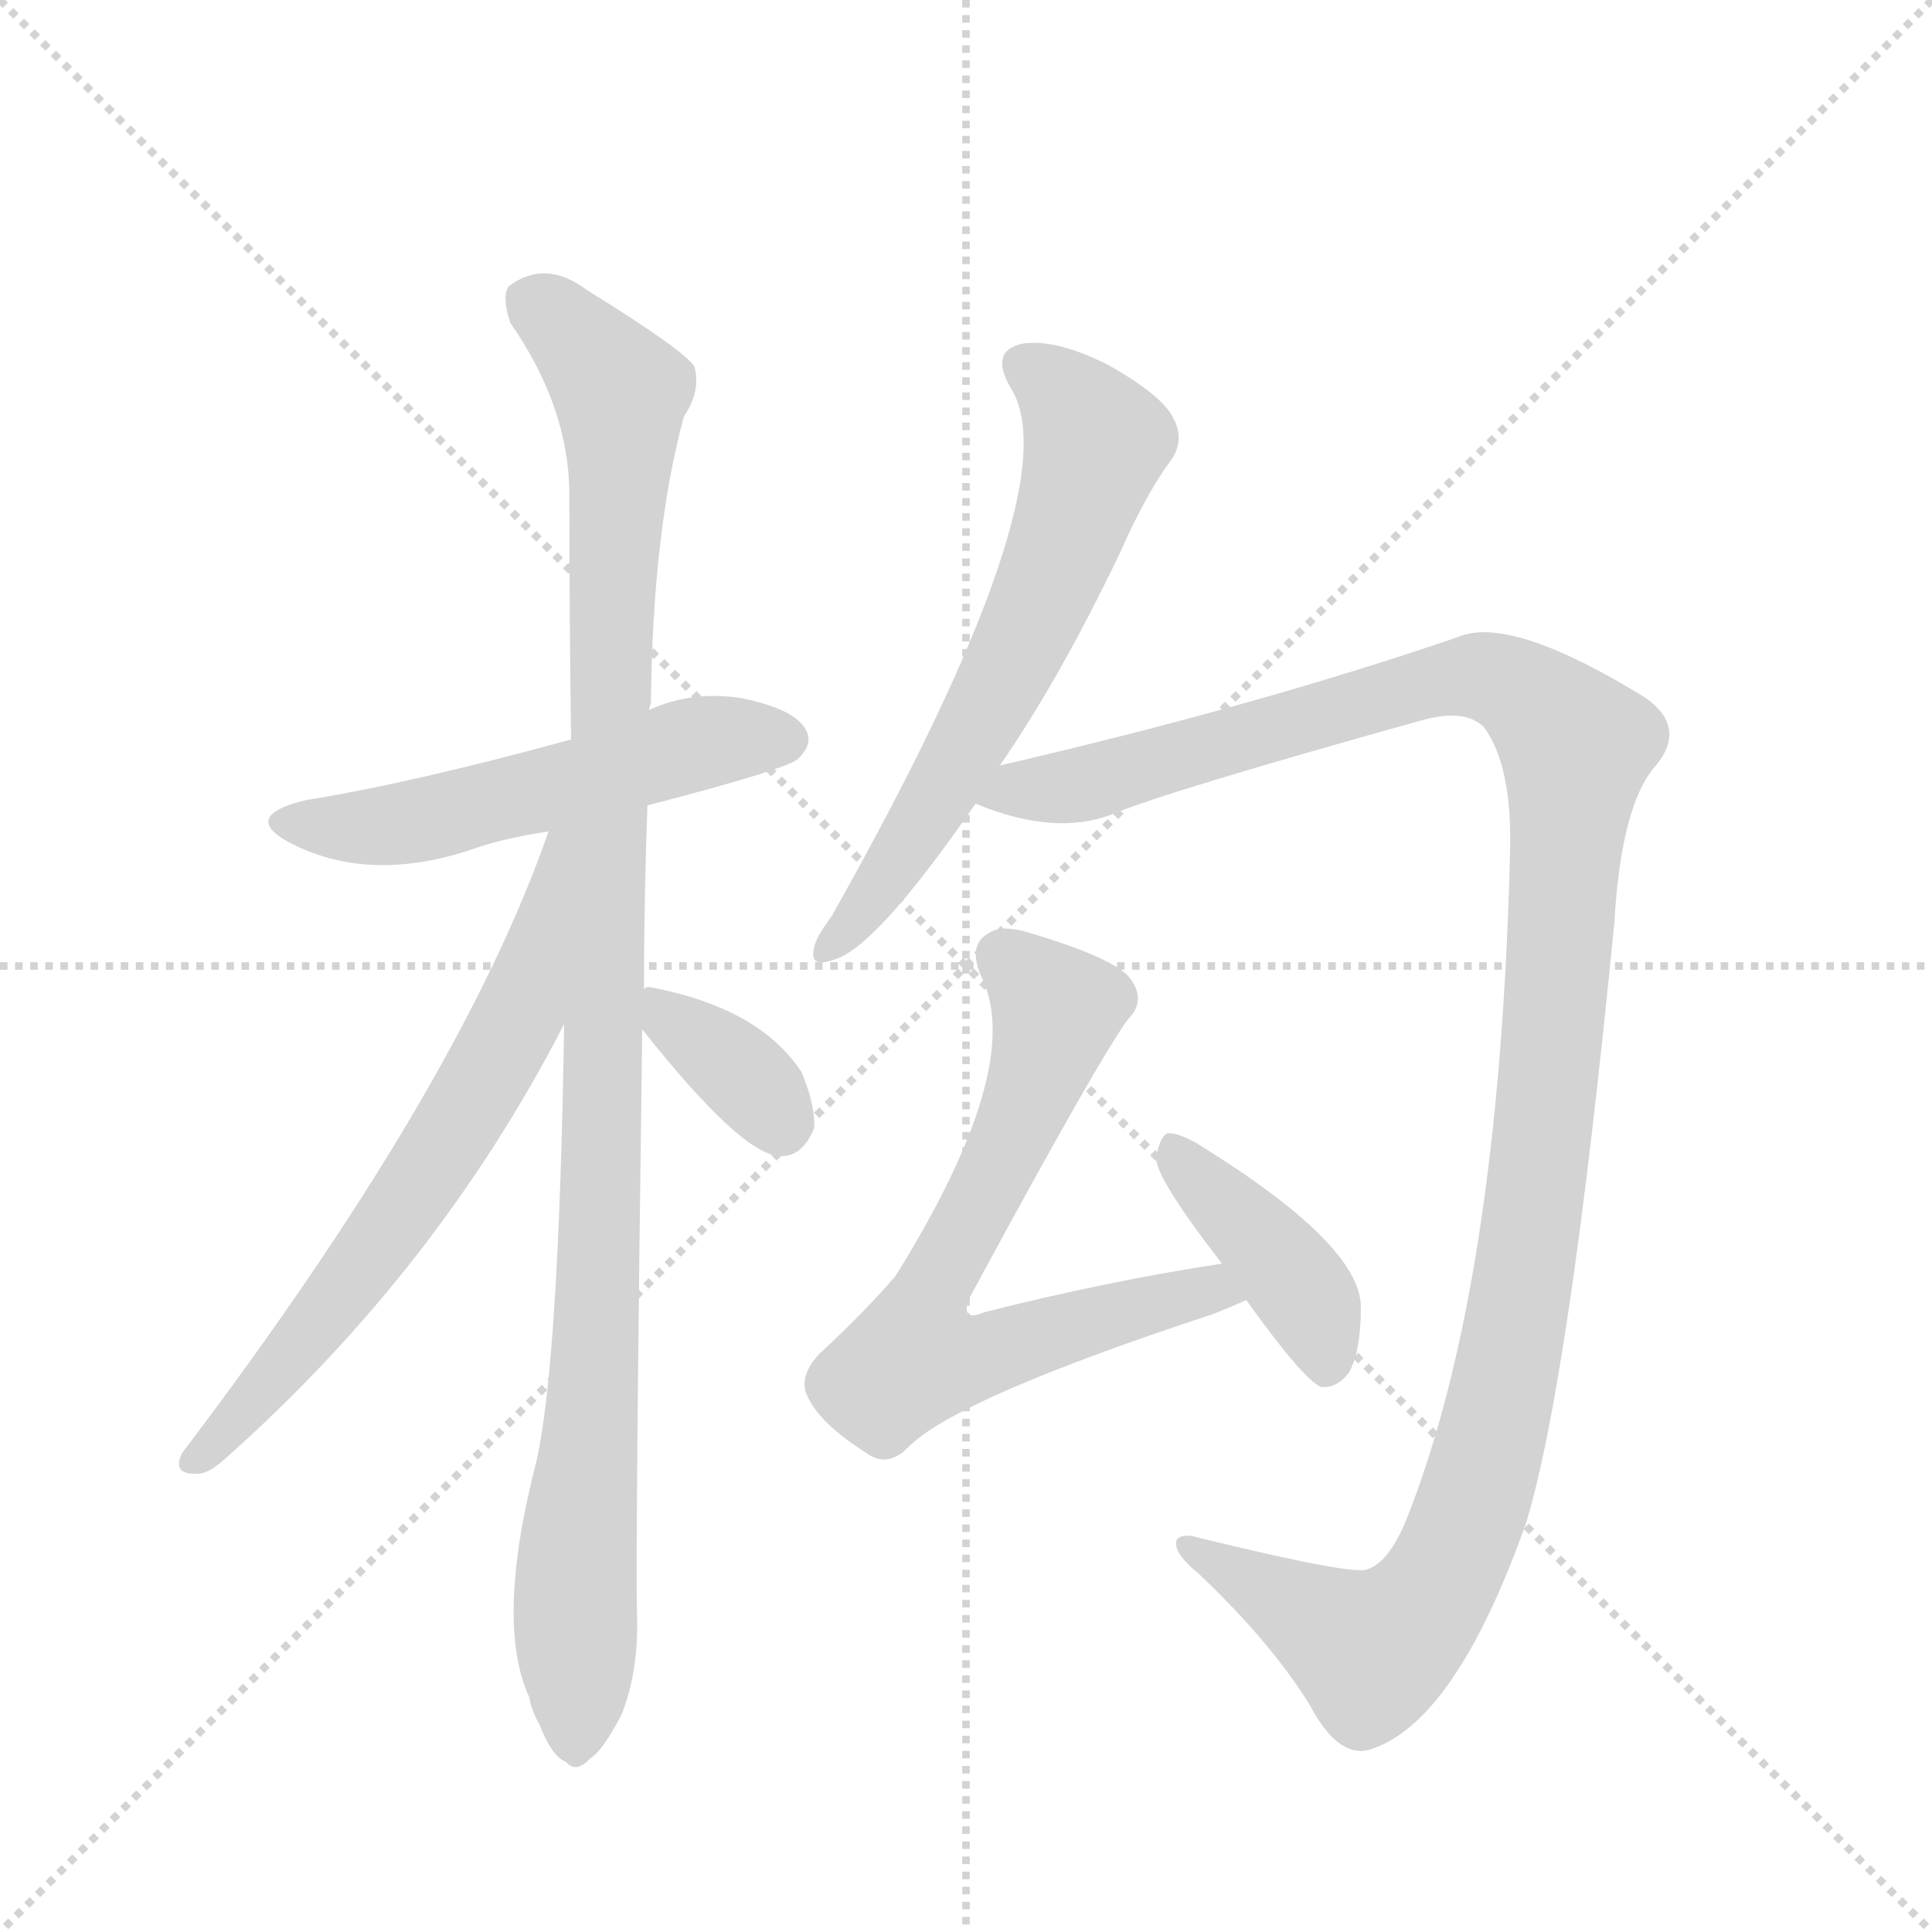<svg version="1.1" viewBox="0 0 1024 1024" xmlns="http://www.w3.org/2000/svg">
  <g stroke="lightgray" stroke-dasharray="1,1" stroke-width="1" transform="scale(4, 4)">
    <line x1="0" y1="0" x2="256" y2="256"></line>
    <line x1="256" y1="0" x2="0" y2="256"></line>
    <line x1="128" y1="0" x2="128" y2="256"></line>
    <line x1="0" y1="128" x2="256" y2="128"></line>
  </g>
  <g transform="scale(0.92, -0.92) translate(60, -900)">
    <style type="text/css">
      
        @keyframes keyframes0 {
          from {
            stroke: blue;
            stroke-dashoffset: 548;
            stroke-width: 128;
          }
          64% {
            animation-timing-function: step-end;
            stroke: blue;
            stroke-dashoffset: 0;
            stroke-width: 128;
          }
          to {
            stroke: black;
            stroke-width: 1024;
          }
        }
        #make-me-a-hanzi-animation-0 {
          animation: keyframes0 0.696s both;
          animation-delay: 0s;
          animation-timing-function: linear;
        }
      
        @keyframes keyframes1 {
          from {
            stroke: blue;
            stroke-dashoffset: 1106;
            stroke-width: 128;
          }
          78% {
            animation-timing-function: step-end;
            stroke: blue;
            stroke-dashoffset: 0;
            stroke-width: 128;
          }
          to {
            stroke: black;
            stroke-width: 1024;
          }
        }
        #make-me-a-hanzi-animation-1 {
          animation: keyframes1 1.15s both;
          animation-delay: 0.696s;
          animation-timing-function: linear;
        }
      
        @keyframes keyframes2 {
          from {
            stroke: blue;
            stroke-dashoffset: 677;
            stroke-width: 128;
          }
          69% {
            animation-timing-function: step-end;
            stroke: blue;
            stroke-dashoffset: 0;
            stroke-width: 128;
          }
          to {
            stroke: black;
            stroke-width: 1024;
          }
        }
        #make-me-a-hanzi-animation-2 {
          animation: keyframes2 0.801s both;
          animation-delay: 1.846s;
          animation-timing-function: linear;
        }
      
        @keyframes keyframes3 {
          from {
            stroke: blue;
            stroke-dashoffset: 361;
            stroke-width: 128;
          }
          54% {
            animation-timing-function: step-end;
            stroke: blue;
            stroke-dashoffset: 0;
            stroke-width: 128;
          }
          to {
            stroke: black;
            stroke-width: 1024;
          }
        }
        #make-me-a-hanzi-animation-3 {
          animation: keyframes3 0.544s both;
          animation-delay: 2.647s;
          animation-timing-function: linear;
        }
      
        @keyframes keyframes4 {
          from {
            stroke: blue;
            stroke-dashoffset: 647;
            stroke-width: 128;
          }
          68% {
            animation-timing-function: step-end;
            stroke: blue;
            stroke-dashoffset: 0;
            stroke-width: 128;
          }
          to {
            stroke: black;
            stroke-width: 1024;
          }
        }
        #make-me-a-hanzi-animation-4 {
          animation: keyframes4 0.777s both;
          animation-delay: 3.191s;
          animation-timing-function: linear;
        }
      
        @keyframes keyframes5 {
          from {
            stroke: blue;
            stroke-dashoffset: 1284;
            stroke-width: 128;
          }
          81% {
            animation-timing-function: step-end;
            stroke: blue;
            stroke-dashoffset: 0;
            stroke-width: 128;
          }
          to {
            stroke: black;
            stroke-width: 1024;
          }
        }
        #make-me-a-hanzi-animation-5 {
          animation: keyframes5 1.295s both;
          animation-delay: 3.967s;
          animation-timing-function: linear;
        }
      
        @keyframes keyframes6 {
          from {
            stroke: blue;
            stroke-dashoffset: 706;
            stroke-width: 128;
          }
          70% {
            animation-timing-function: step-end;
            stroke: blue;
            stroke-dashoffset: 0;
            stroke-width: 128;
          }
          to {
            stroke: black;
            stroke-width: 1024;
          }
        }
        #make-me-a-hanzi-animation-6 {
          animation: keyframes6 0.825s both;
          animation-delay: 5.262s;
          animation-timing-function: linear;
        }
      
        @keyframes keyframes7 {
          from {
            stroke: blue;
            stroke-dashoffset: 416;
            stroke-width: 128;
          }
          58% {
            animation-timing-function: step-end;
            stroke: blue;
            stroke-dashoffset: 0;
            stroke-width: 128;
          }
          to {
            stroke: black;
            stroke-width: 1024;
          }
        }
        #make-me-a-hanzi-animation-7 {
          animation: keyframes7 0.589s both;
          animation-delay: 6.087s;
          animation-timing-function: linear;
        }
      
    </style>
    
      <path d="M 313 436 Q 394 457 400 463 Q 409 472 404 480 Q 397 492 366 498 Q 338 502 314 491 L 269 474 Q 178 449 116 439 Q 79 430 106 415 Q 151 391 210 410 Q 229 417 256 421 L 313 436 Z" fill="lightgray"></path>
    
      <path d="M 311 330 Q 311 381 313 436 L 314 491 Q 314 492 315 495 Q 316 594 334 660 Q 344 675 340 689 Q 333 699 278 733 Q 254 751 233 735 Q 229 729 234 714 Q 268 665 268 615 Q 268 549 269 474 L 265 310 Q 262 115 249 58 Q 225 -35 245 -78 Q 246 -85 251 -94 Q 258 -112 266 -115 Q 272 -122 280 -113 Q 287 -109 298 -88 Q 308 -63 307 -31 Q 306 9 310 307 L 311 330 Z" fill="lightgray"></path>
    
      <path d="M 256 421 Q 205 274 45 63 Q 39 51 52 51 Q 59 50 69 59 Q 192 168 265 310 C 339 452 266 449 256 421 Z" fill="lightgray"></path>
    
      <path d="M 310 307 Q 367 235 389 234 Q 402 233 409 250 Q 410 262 402 282 Q 378 319 316 331 Q 312 332 311 330 C 295 325 295 325 310 307 Z" fill="lightgray"></path>
    
      <path d="M 516 459 Q 550 508 585 581 Q 600 615 614 634 Q 623 646 616 659 Q 610 672 578 690 Q 548 705 529 702 Q 510 698 522 677 Q 559 620 419 372 Q 410 360 409 354 Q 406 342 420 347 Q 444 353 502 437 L 516 459 Z" fill="lightgray"></path>
    
      <path d="M 502 437 Q 548 418 581 431 Q 612 444 759 485 Q 784 492 795 481 Q 811 459 810 411 Q 804 159 750 24 Q 740 0 728 -4 Q 721 -8 631 14 Q 621 17 618 13 Q 615 6 631 -7 Q 673 -47 695 -83 Q 711 -113 729 -108 Q 778 -93 819 22 Q 844 103 870 368 Q 874 437 894 459 Q 912 481 888 498 Q 810 546 780 533 Q 663 493 516 459 C 487 452 473 446 502 437 Z" fill="lightgray"></path>
    
      <path d="M 644 172 Q 578 162 507 144 Q 500 141 498 143 Q 495 146 500 155 Q 573 290 590 313 Q 600 323 592 335 Q 585 347 535 362 Q 517 368 509 362 Q 497 355 506 336 Q 530 284 456 165 Q 438 144 412 120 Q 400 107 405 96 Q 412 80 439 63 Q 451 54 463 66 Q 490 94 639 143 Q 649 147 658 151 C 686 163 674 177 644 172 Z" fill="lightgray"></path>
    
      <path d="M 658 151 Q 691 105 701 101 Q 710 100 717 109 Q 724 121 724 147 Q 724 183 630 241 Q 618 248 612 247 Q 608 244 606 233 Q 606 221 644 172 L 658 151 Z" fill="lightgray"></path>
    
    
      <clipPath id="make-me-a-hanzi-clip-0">
        <path d="M 313 436 Q 394 457 400 463 Q 409 472 404 480 Q 397 492 366 498 Q 338 502 314 491 L 269 474 Q 178 449 116 439 Q 79 430 106 415 Q 151 391 210 410 Q 229 417 256 421 L 313 436 Z"></path>
      </clipPath>
      <path clip-path="url(#make-me-a-hanzi-clip-0)" d="M 108 428 L 131 423 L 181 427 L 347 473 L 393 474" fill="none" id="make-me-a-hanzi-animation-0" stroke-dasharray="420 840" stroke-linecap="round"></path>
    
      <clipPath id="make-me-a-hanzi-clip-1">
        <path d="M 311 330 Q 311 381 313 436 L 314 491 Q 314 492 315 495 Q 316 594 334 660 Q 344 675 340 689 Q 333 699 278 733 Q 254 751 233 735 Q 229 729 234 714 Q 268 665 268 615 Q 268 549 269 474 L 265 310 Q 262 115 249 58 Q 225 -35 245 -78 Q 246 -85 251 -94 Q 258 -112 266 -115 Q 272 -122 280 -113 Q 287 -109 298 -88 Q 308 -63 307 -31 Q 306 9 310 307 L 311 330 Z"></path>
      </clipPath>
      <path clip-path="url(#make-me-a-hanzi-clip-1)" d="M 245 728 L 288 687 L 298 663 L 285 154 L 272 5 L 271 -101" fill="none" id="make-me-a-hanzi-animation-1" stroke-dasharray="978 1956" stroke-linecap="round"></path>
    
      <clipPath id="make-me-a-hanzi-clip-2">
        <path d="M 256 421 Q 205 274 45 63 Q 39 51 52 51 Q 59 50 69 59 Q 192 168 265 310 C 339 452 266 449 256 421 Z"></path>
      </clipPath>
      <path clip-path="url(#make-me-a-hanzi-clip-2)" d="M 263 417 L 239 315 L 217 274 L 130 146 L 54 60" fill="none" id="make-me-a-hanzi-animation-2" stroke-dasharray="549 1098" stroke-linecap="round"></path>
    
      <clipPath id="make-me-a-hanzi-clip-3">
        <path d="M 310 307 Q 367 235 389 234 Q 402 233 409 250 Q 410 262 402 282 Q 378 319 316 331 Q 312 332 311 330 C 295 325 295 325 310 307 Z"></path>
      </clipPath>
      <path clip-path="url(#make-me-a-hanzi-clip-3)" d="M 315 324 L 371 278 L 390 252" fill="none" id="make-me-a-hanzi-animation-3" stroke-dasharray="233 466" stroke-linecap="round"></path>
    
      <clipPath id="make-me-a-hanzi-clip-4">
        <path d="M 516 459 Q 550 508 585 581 Q 600 615 614 634 Q 623 646 616 659 Q 610 672 578 690 Q 548 705 529 702 Q 510 698 522 677 Q 559 620 419 372 Q 410 360 409 354 Q 406 342 420 347 Q 444 353 502 437 L 516 459 Z"></path>
      </clipPath>
      <path clip-path="url(#make-me-a-hanzi-clip-4)" d="M 531 688 L 559 666 L 571 643 L 559 603 L 534 541 L 488 454 L 447 388 L 417 355" fill="none" id="make-me-a-hanzi-animation-4" stroke-dasharray="519 1038" stroke-linecap="round"></path>
    
      <clipPath id="make-me-a-hanzi-clip-5">
        <path d="M 502 437 Q 548 418 581 431 Q 612 444 759 485 Q 784 492 795 481 Q 811 459 810 411 Q 804 159 750 24 Q 740 0 728 -4 Q 721 -8 631 14 Q 621 17 618 13 Q 615 6 631 -7 Q 673 -47 695 -83 Q 711 -113 729 -108 Q 778 -93 819 22 Q 844 103 870 368 Q 874 437 894 459 Q 912 481 888 498 Q 810 546 780 533 Q 663 493 516 459 C 487 452 473 446 502 437 Z"></path>
      </clipPath>
      <path clip-path="url(#make-me-a-hanzi-clip-5)" d="M 512 438 L 783 510 L 819 500 L 848 470 L 820 177 L 794 51 L 776 2 L 758 -29 L 730 -51 L 625 10" fill="none" id="make-me-a-hanzi-animation-5" stroke-dasharray="1156 2312" stroke-linecap="round"></path>
    
      <clipPath id="make-me-a-hanzi-clip-6">
        <path d="M 644 172 Q 578 162 507 144 Q 500 141 498 143 Q 495 146 500 155 Q 573 290 590 313 Q 600 323 592 335 Q 585 347 535 362 Q 517 368 509 362 Q 497 355 506 336 Q 530 284 456 165 Q 438 144 412 120 Q 400 107 405 96 Q 412 80 439 63 Q 451 54 463 66 Q 490 94 639 143 Q 649 147 658 151 C 686 163 674 177 644 172 Z"></path>
      </clipPath>
      <path clip-path="url(#make-me-a-hanzi-clip-6)" d="M 519 348 L 549 318 L 510 216 L 479 164 L 467 117 L 497 117 L 610 151 L 651 154" fill="none" id="make-me-a-hanzi-animation-6" stroke-dasharray="578 1156" stroke-linecap="round"></path>
    
      <clipPath id="make-me-a-hanzi-clip-7">
        <path d="M 658 151 Q 691 105 701 101 Q 710 100 717 109 Q 724 121 724 147 Q 724 183 630 241 Q 618 248 612 247 Q 608 244 606 233 Q 606 221 644 172 L 658 151 Z"></path>
      </clipPath>
      <path clip-path="url(#make-me-a-hanzi-clip-7)" d="M 615 238 L 692 154 L 704 110" fill="none" id="make-me-a-hanzi-animation-7" stroke-dasharray="288 576" stroke-linecap="round"></path>
    
  </g>
</svg>